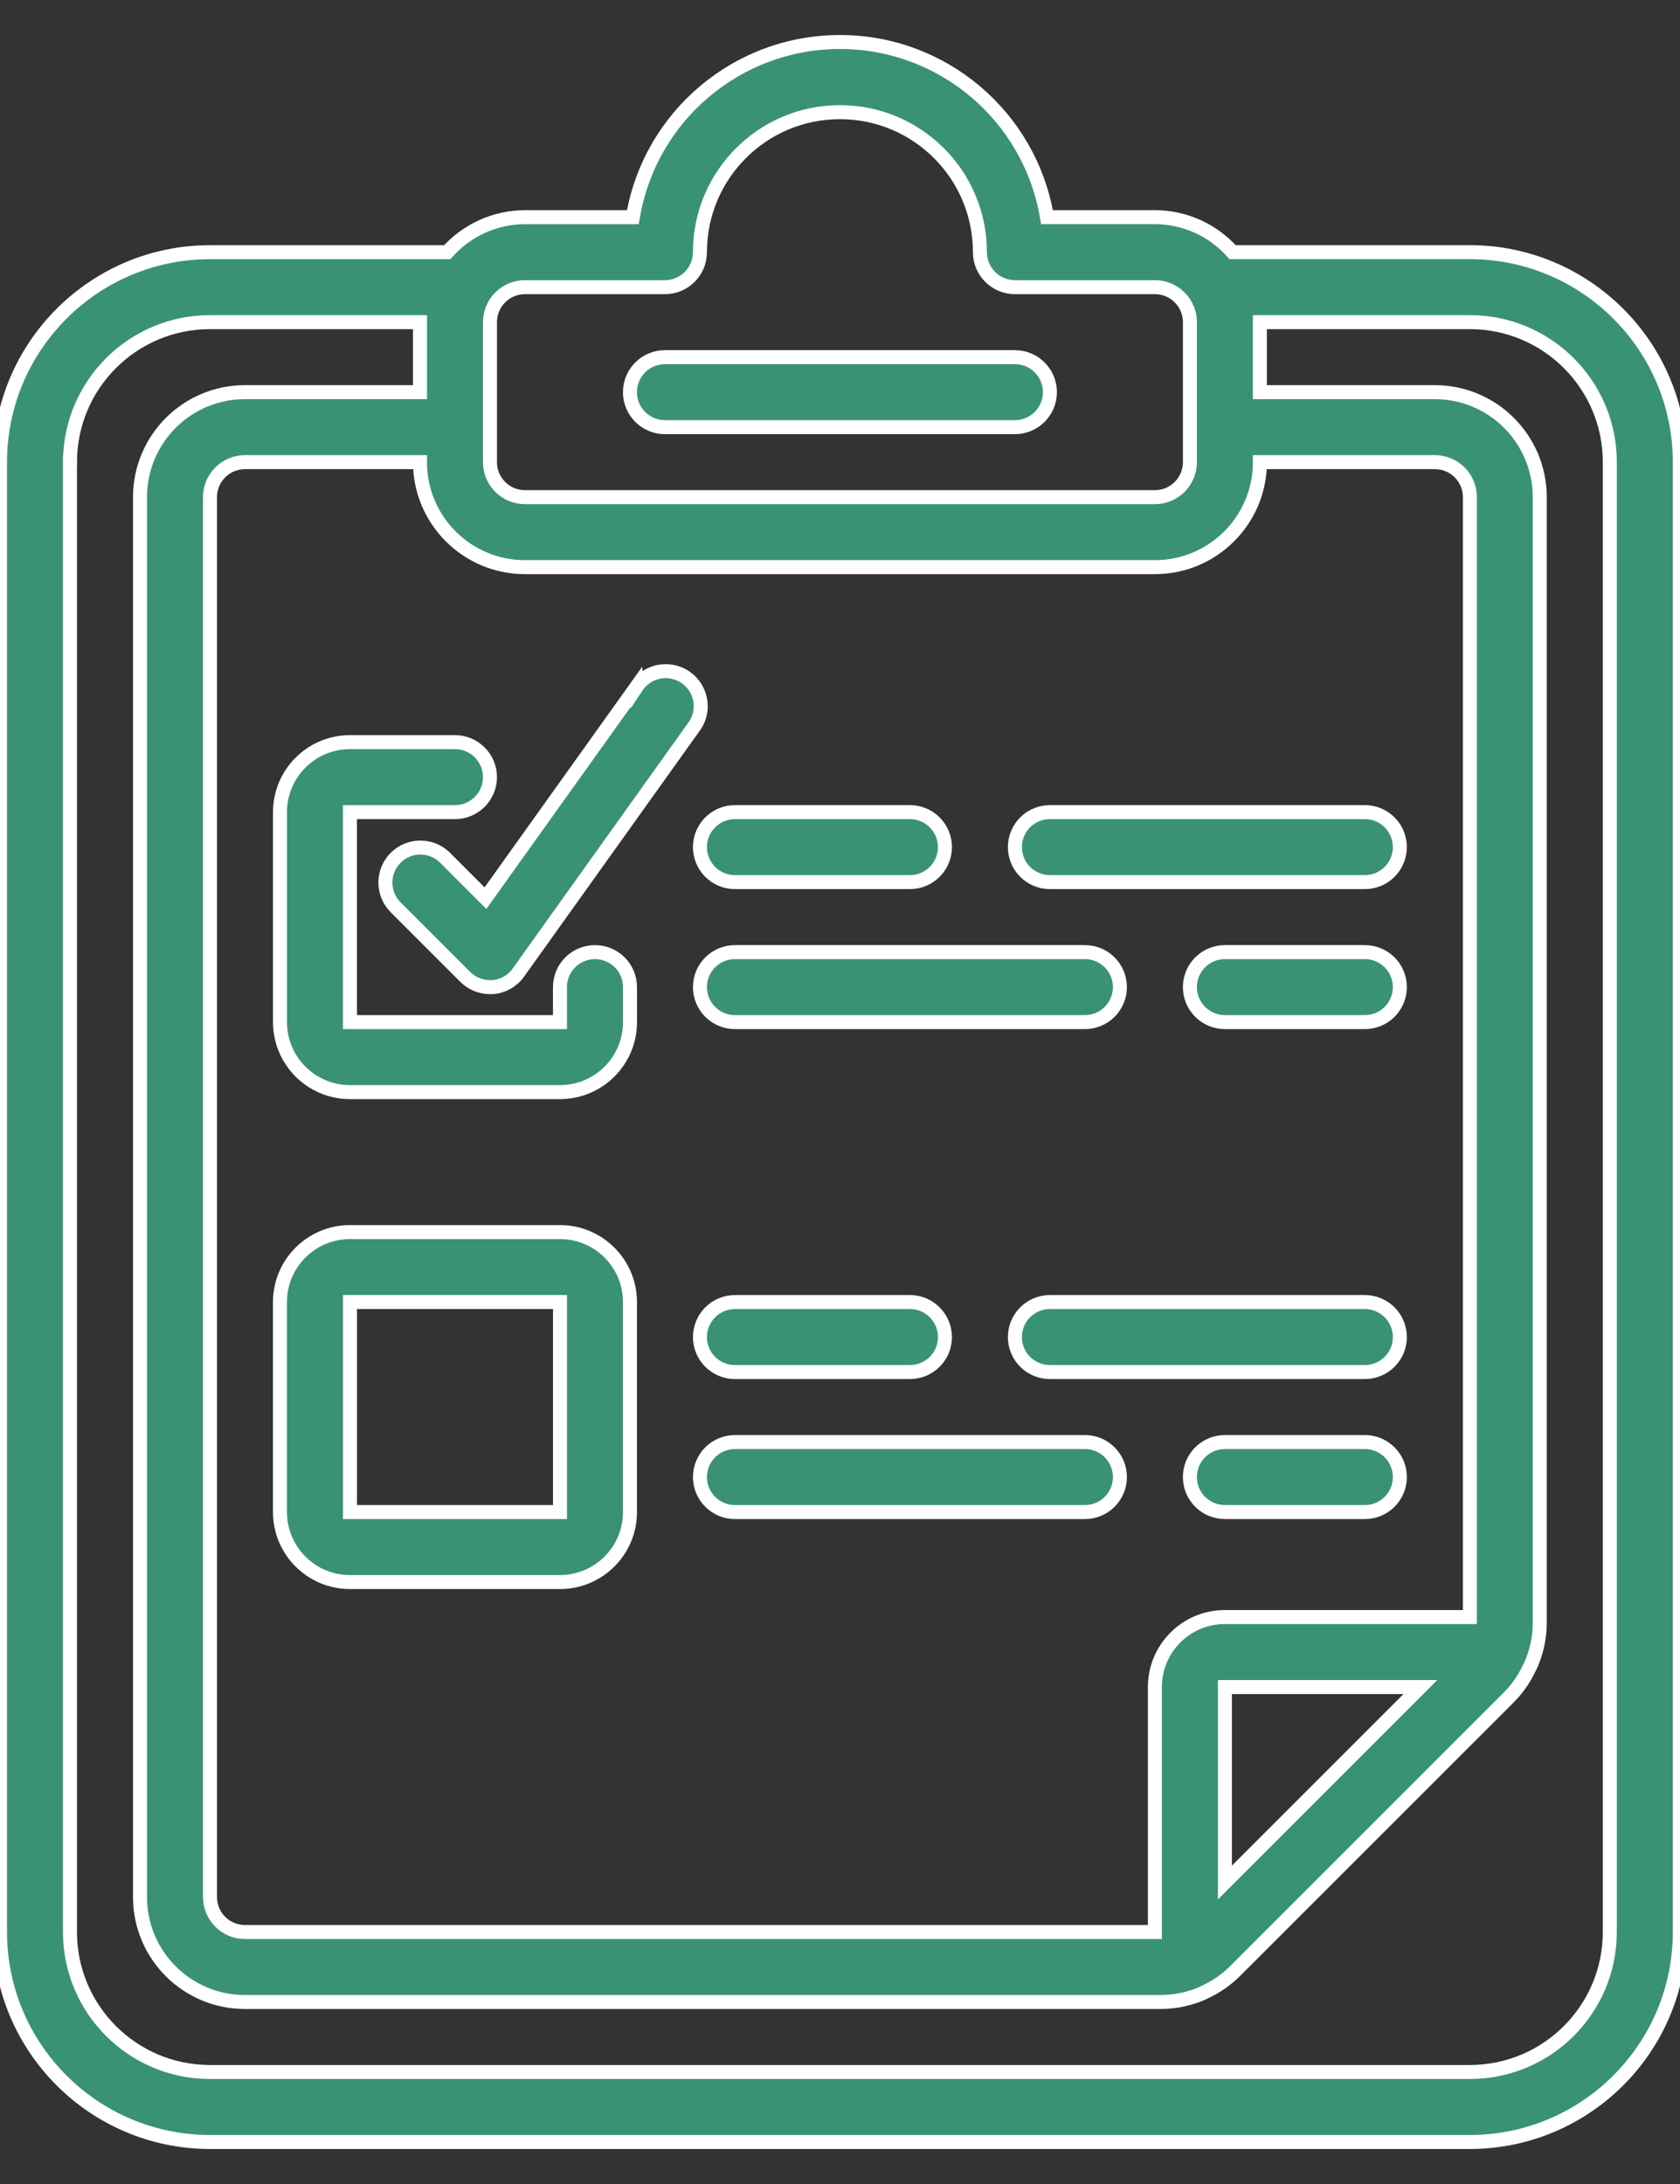 <?xml version="1.0" encoding="utf-8"?>
<!-- Generator: Adobe Illustrator 16.0.0, SVG Export Plug-In . SVG Version: 6.00 Build 0)  -->
<!DOCTYPE svg PUBLIC "-//W3C//DTD SVG 1.1//EN" "http://www.w3.org/Graphics/SVG/1.1/DTD/svg11.dtd">
<svg version="1.1" id="Ebene_1" xmlns="http://www.w3.org/2000/svg" xmlns:xlink="http://www.w3.org/1999/xlink" x="0px" y="0px"
	 width="60px" height="78px" viewBox="0 -1.5 60 78" enable-background="new 0 -1.5 60 78" xml:space="preserve">
<rect x="0" y="-1.5" width="60" height="78" fill="#333333" stroke="none"/>
<desc>Created with Lunacy</desc>
<g id="portapapeles">
	<path id="Shape" fill="#3A9274" stroke="#FFFFFF" stroke-width="0.5" d="M7.499,75h44.996c4.14-0.004,7.495-3.359,7.499-7.499
		V15.005c-0.004-4.14-3.359-7.495-7.499-7.5h-8.474c-0.705-0.792-1.715-1.247-2.775-1.25h-3.854C36.786,2.645,33.659,0,29.998,0
		c-3.663,0-6.789,2.645-7.396,6.256h-3.853c-1.061,0.003-2.07,0.458-2.775,1.25H7.499C3.359,7.51,0.004,10.865,0,15.005v52.496
		C0.004,71.641,3.359,74.996,7.499,75L7.499,75z M52.495,56.252h-8.749c-1.381,0-2.5,1.119-2.5,2.5v8.749H8.75
		c-0.691,0-1.25-0.56-1.25-1.251V16.255c0-0.69,0.56-1.25,1.25-1.25h6.249c0,2.071,1.679,3.75,3.75,3.75h22.498
		c2.07,0,3.75-1.679,3.75-3.75h6.25c0.689,0,1.249,0.56,1.249,1.25V56.252z M50.728,58.752l-6.981,6.981v-6.981H50.728z
		 M18.749,8.756h4.999c0.691,0,1.25-0.56,1.25-1.25c0-2.761,2.238-5,5-5s4.999,2.238,4.999,5c0,0.691,0.561,1.25,1.25,1.25h5
		c0.69,0,1.25,0.56,1.25,1.25v5c0,0.69-0.56,1.25-1.25,1.25H18.749c-0.691,0-1.25-0.56-1.25-1.25v-5
		C17.498,9.316,18.058,8.756,18.749,8.756L18.749,8.756z M2.5,15.005c0-2.761,2.238-5,5-5h7.5v2.5H8.75
		c-2.071,0-3.75,1.679-3.75,3.75V66.25C5,68.322,6.678,70,8.75,70h32.711c0.517-0.002,1.027-0.109,1.5-0.319
		c0.023-0.009,0.043-0.024,0.064-0.034c0.403-0.184,0.77-0.438,1.084-0.75l9.785-9.784c0.308-0.313,0.559-0.677,0.74-1.077
		c0.013-0.026,0.029-0.047,0.039-0.074c0.209-0.472,0.317-0.982,0.318-1.5V16.255c0-2.071-1.679-3.75-3.75-3.75h-6.246v-2.5h7.499
		c2.761,0,4.999,2.238,4.999,5v52.496c0,2.761-2.238,4.999-4.999,4.999H7.499c-2.761,0-5-2.238-5-4.999V15.005z"/>
	<path id="Shape_1_" fill="#3A9274" stroke="#FFFFFF" stroke-width="0.5" d="M23.748,13.756h12.499c0.691,0,1.25-0.56,1.25-1.25
		c0-0.69-0.559-1.25-1.25-1.25H23.748c-0.69,0-1.25,0.56-1.25,1.25C22.498,13.196,23.058,13.756,23.748,13.756L23.748,13.756z"/>
	<path id="Shape_2_" fill="#3A9274" stroke="#FFFFFF" stroke-width="0.5" d="M21.249,32.504c-0.69,0-1.25,0.56-1.25,1.25v1.25h-7.5
		v-7.499h3.75c0.69,0,1.25-0.56,1.25-1.25c0-0.69-0.56-1.25-1.25-1.25H12.5c-1.38,0-2.5,1.119-2.5,2.5v7.499
		c0,1.381,1.119,2.5,2.5,2.5h7.5c1.38,0,2.5-1.119,2.5-2.5v-1.25C22.499,33.063,21.94,32.504,21.249,32.504L21.249,32.504z"/>
	<path id="Shape_3_" fill="#3A9274" stroke="#FFFFFF" stroke-width="0.5" d="M19.999,42.503h-7.5c-1.38,0-2.5,1.119-2.5,2.499v7.5
		c0,1.381,1.119,2.5,2.5,2.5h7.5c1.38,0,2.5-1.119,2.5-2.5v-7.5C22.499,43.622,21.379,42.503,19.999,42.503L19.999,42.503z
		 M12.5,52.502v-7.5h7.5v7.5H12.5z"/>
	<path id="Shape_4_" fill="#3A9274" stroke="#FFFFFF" stroke-width="0.5" d="M26.248,30.004h6.25c0.69,0,1.25-0.56,1.25-1.25
		c0-0.69-0.56-1.25-1.25-1.25h-6.25c-0.69,0-1.25,0.56-1.25,1.25C24.998,29.445,25.558,30.004,26.248,30.004L26.248,30.004z"/>
	<path id="Shape_5_" fill="#3A9274" stroke="#FFFFFF" stroke-width="0.5" d="M48.745,27.504H37.496c-0.69,0-1.25,0.56-1.25,1.25
		c0,0.691,0.56,1.25,1.25,1.25h11.249c0.69,0,1.25-0.56,1.25-1.25C49.995,28.064,49.436,27.504,48.745,27.504L48.745,27.504z"/>
	<path id="Shape_6_" fill="#3A9274" stroke="#FFFFFF" stroke-width="0.5" d="M26.248,35.004h12.499c0.691,0,1.25-0.56,1.25-1.25
		c0-0.69-0.559-1.25-1.25-1.25H26.248c-0.69,0-1.25,0.56-1.25,1.25C24.998,34.444,25.558,35.004,26.248,35.004L26.248,35.004z"/>
	<path id="Shape_7_" fill="#3A9274" stroke="#FFFFFF" stroke-width="0.5" d="M48.746,32.504h-5c-0.69,0-1.25,0.56-1.25,1.25
		c0,0.691,0.56,1.25,1.25,1.25h5c0.689,0,1.249-0.56,1.249-1.25C49.995,33.063,49.436,32.504,48.746,32.504L48.746,32.504z"/>
	<path id="Shape_8_" fill="#3A9274" stroke="#FFFFFF" stroke-width="0.5" d="M26.248,47.502h6.25c0.69,0,1.25-0.559,1.25-1.249
		s-0.56-1.251-1.25-1.251h-6.25c-0.69,0-1.25,0.561-1.25,1.251S25.558,47.502,26.248,47.502L26.248,47.502z"/>
	<path id="Shape_9_" fill="#3A9274" stroke="#FFFFFF" stroke-width="0.5" d="M48.745,45.002H37.496c-0.69,0-1.25,0.561-1.25,1.251
		s0.56,1.249,1.25,1.249h11.249c0.69,0,1.25-0.559,1.25-1.249S49.436,45.002,48.745,45.002L48.745,45.002z"/>
	<path id="Shape_10_" fill="#3A9274" stroke="#FFFFFF" stroke-width="0.5" d="M38.746,50.002H26.248c-0.69,0-1.25,0.56-1.25,1.25
		s0.56,1.25,1.25,1.25h12.499c0.691,0,1.25-0.56,1.25-1.25S39.438,50.002,38.746,50.002L38.746,50.002z"/>
	<path id="Shape_11_" fill="#3A9274" stroke="#FFFFFF" stroke-width="0.5" d="M48.746,50.002h-5c-0.69,0-1.25,0.56-1.25,1.25
		s0.56,1.25,1.25,1.25h5c0.689,0,1.249-0.56,1.249-1.25S49.436,50.002,48.746,50.002L48.746,50.002z"/>
	<path id="Shape_12_" fill="#3A9274" stroke="#FFFFFF" stroke-width="0.5" d="M22.731,23.029l-5.393,7.548l-1.456-1.456
		c-0.49-0.474-1.27-0.467-1.752,0.015c-0.482,0.482-0.489,1.262-0.015,1.752l2.5,2.5c0.234,0.235,0.552,0.366,0.883,0.366h0.103
		c0.366-0.03,0.7-0.221,0.913-0.52l6.25-8.749c0.281-0.362,0.341-0.849,0.156-1.268c-0.184-0.419-0.583-0.704-1.04-0.743
		c-0.456-0.039-0.897,0.176-1.149,0.558V23.029z"/>
</g>
</svg>
